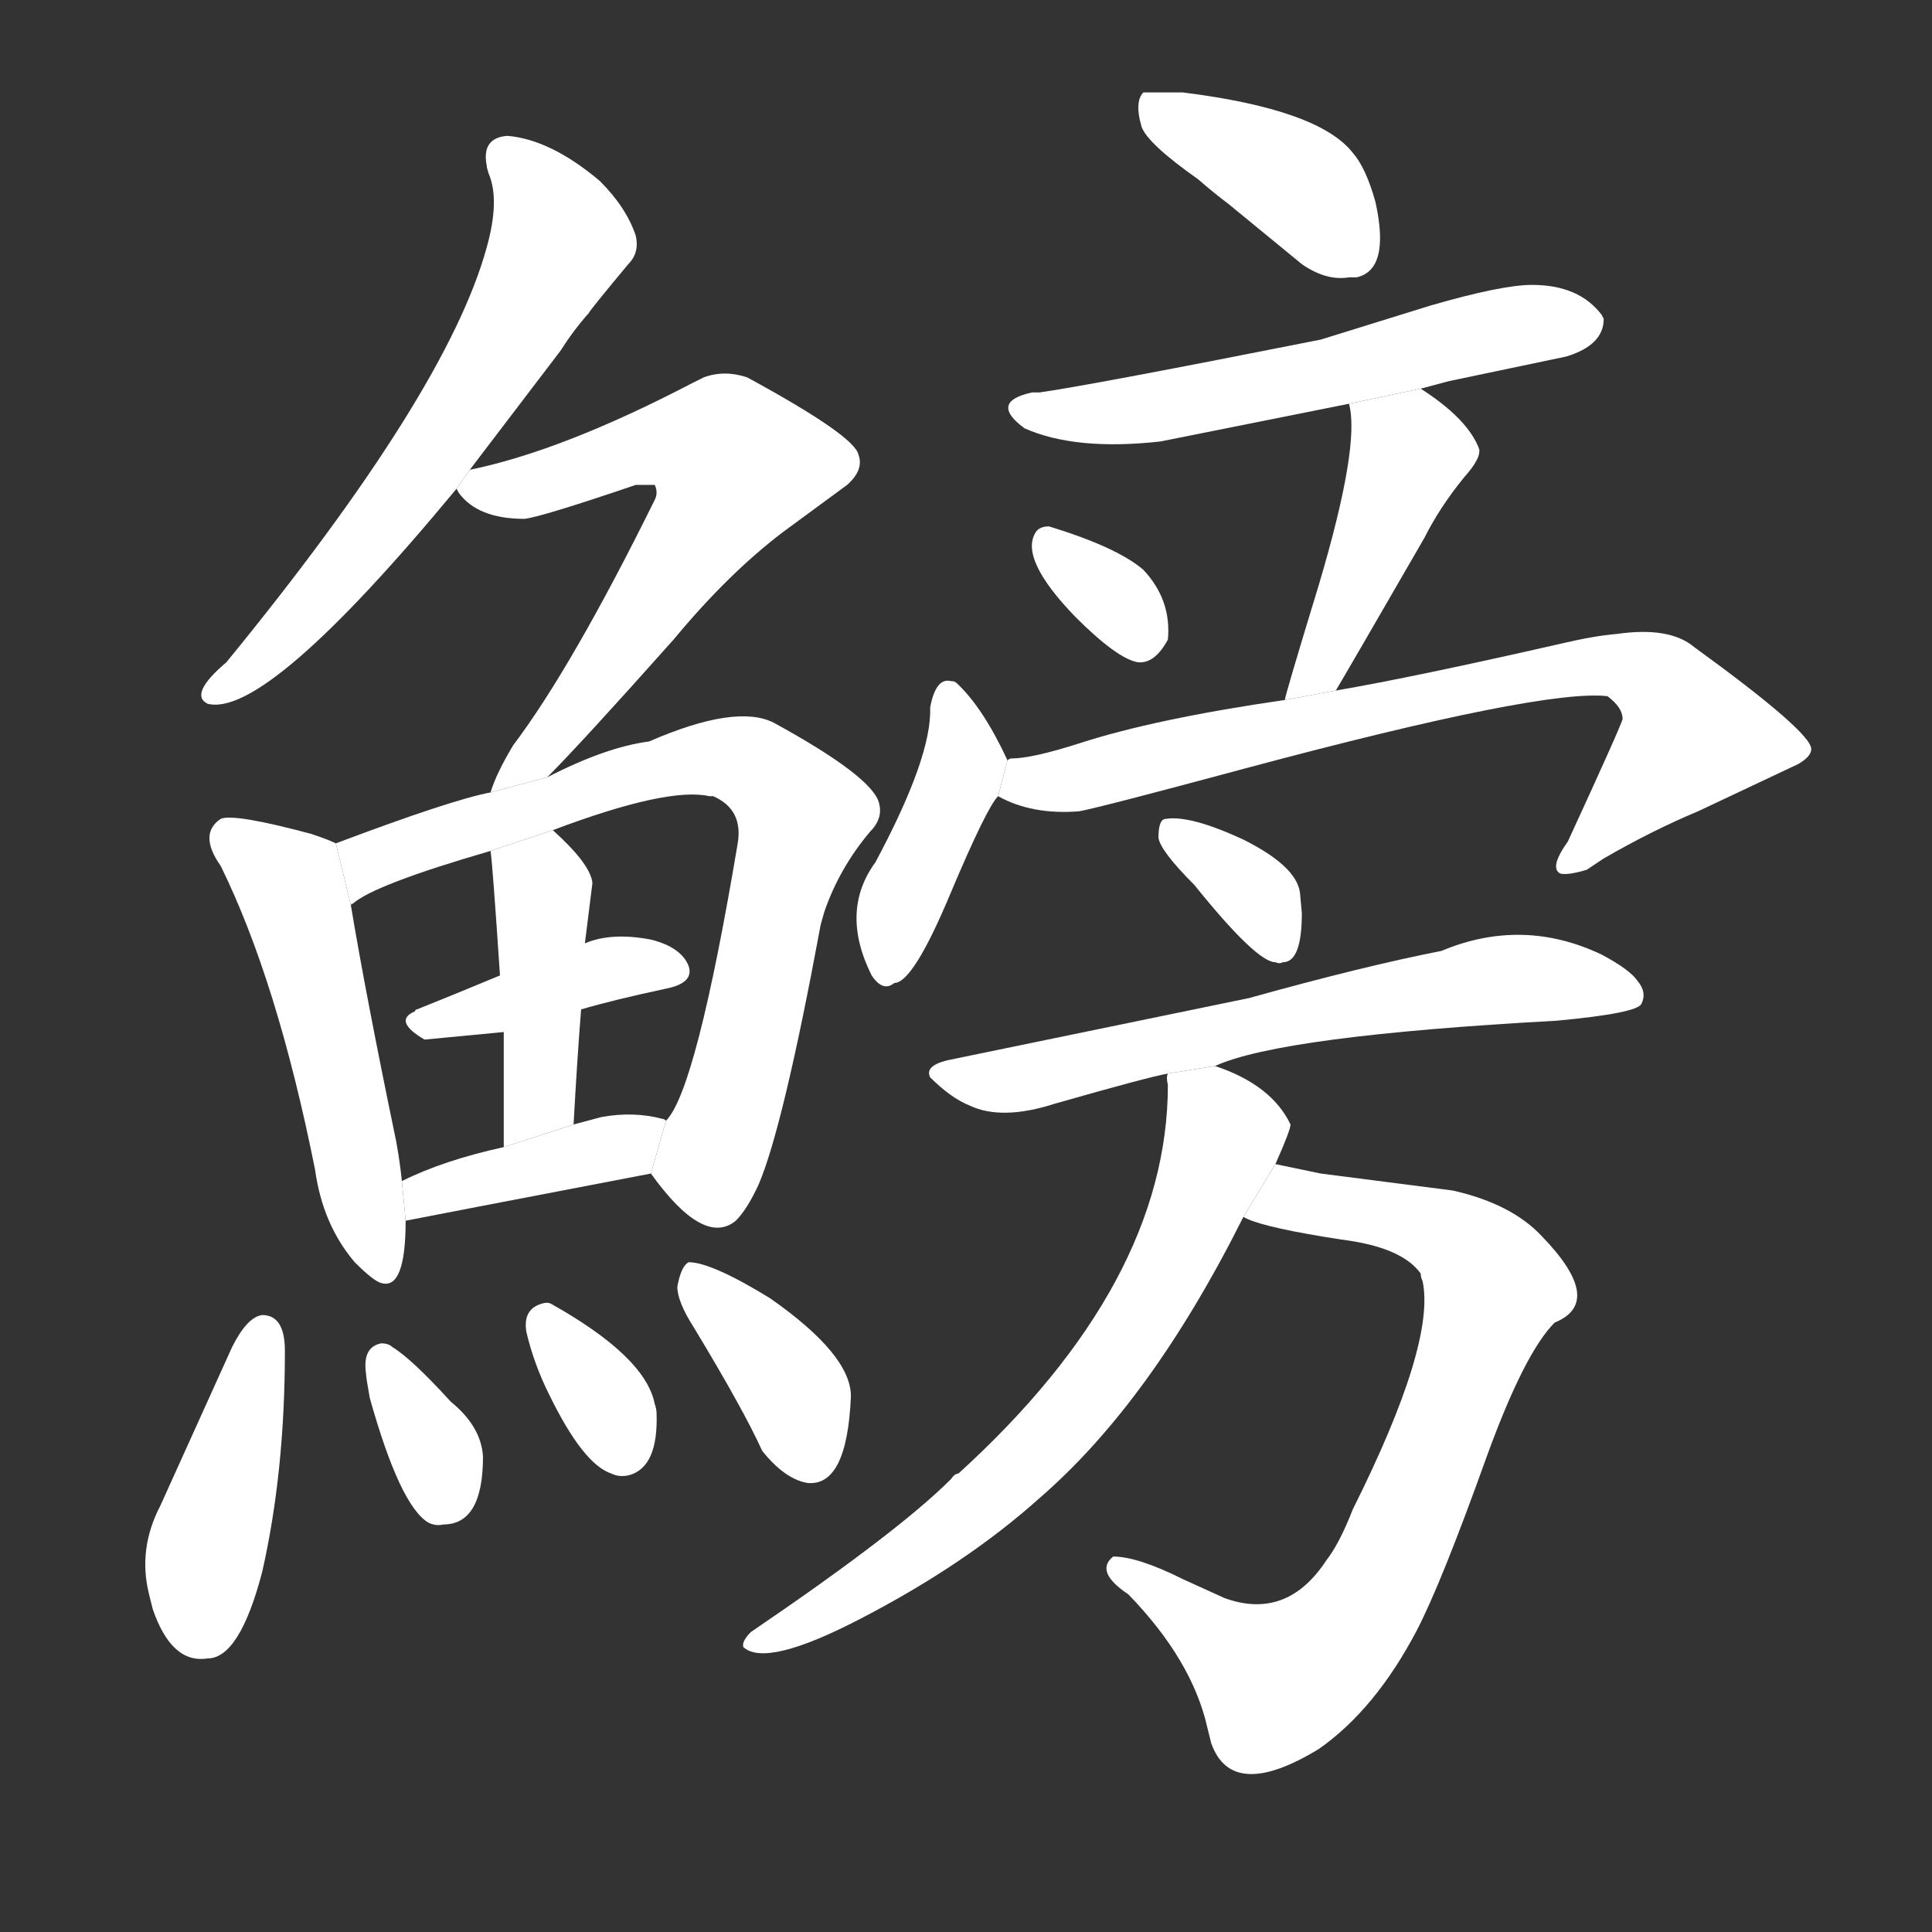 <!-- u9c1f_fang2_trad -->
<!-- 9C1F -->
<!--  -->
<!--  -->
<svg viewBox="0 0 1024 1024">
  <rect x="0" y="0" width="1024" height="1024" fill="#333333" stroke="none"/>
  <g transform="scale(1, -1) translate(0, -900)">
    <path fill="#FFFFFF" d="M 249 651 L 297 714 Q 304 725 312 734 Q 313 736 333 760 Q 339 766 337 775 Q 332 790 318 804 Q 292 826 269 828 Q 255 827 258 812 Q 258 811 259 808 Q 265 794 258 769 Q 237 692 120 549 Q 100 532 110 527 Q 141 519 242 641 L 249 651 Z"></path>
    <path fill="#FFFFFF" d="M 278 625 Q 287 626 337 643 L 347 643 Q 349 639 347 635 Q 303 546 272 505 Q 263 490 260 480 L 290 488 Q 308 506 357 561 Q 386 596 415 618 L 449 643 Q 458 651 455 659 Q 453 669 396 700 Q 384 704 373 700 Q 371 699 367 697 Q 298 661 249 651 L 242 641 L 243 639 Q 253 625 278 625 Z"></path>
    <path fill="#FFFFFF" d="M 178 453 Q 174 455 165 458 Q 124 469 117 466 Q 105 458 117 441 Q 147 380 167 280 Q 171 251 188 231 Q 198 221 202 220 Q 215 216 215 253 L 213 274 Q 212 284 210 295 Q 194 372 186 420 L 178 453 Z"></path>
    <path fill="#FFFFFF" d="M 260 480 Q 239 476 178 453 L 186 420 Q 186 421 187 421 Q 198 431 260 449 L 293 460 Q 354 483 376 478 L 378 478 Q 394 471 391 453 Q 369 322 353 306 L 345 278 Q 373 239 390 253 Q 396 259 402 272 Q 415 302 435 410 L 437 417 Q 445 440 461 459 Q 468 466 466 474 Q 463 488 410 517 Q 390 527 344 507 Q 321 504 290 488 L 260 480 Z"></path>
    <path fill="#FFFFFF" d="M 308 365 Q 325 370 353 376 Q 368 379 365 388 Q 361 398 345 402 Q 324 406 310 400 L 265 383 Q 241 373 221 365 Q 220 365 220 364 Q 208 359 225 349 L 267 353 L 308 365 Z"></path>
    <path fill="#FFFFFF" d="M 304 304 Q 306 340 308 365 L 310 400 L 314 432 Q 313 442 293 460 L 260 449 Q 261 443 265 383 L 267 353 Q 267 324 267 292 L 304 304 Z"></path>
    <path fill="#FFFFFF" d="M 215 253 Q 225 255 345 278 L 353 306 Q 352 307 351 307 Q 336 311 319 308 L 304 304 L 267 292 Q 235 285 213 274 L 215 253 Z"></path>
    <path fill="#FFFFFF" d="M 151 184 Q 151 203 139 203 Q 131 202 123 186 L 85 102 Q 73 79 79 55 L 81 47 Q 91 18 110 21 Q 127 21 139 67 Q 151 120 151 184 Z"></path>
    <path fill="#FFFFFF" d="M 227 93 Q 231 91 235 92 Q 256 92 256 128 Q 255 144 239 157 Q 218 180 208 186 Q 206 188 202 188 Q 192 186 194 172 Q 194 170 196 159 Q 212 102 227 93 Z"></path>
    <path fill="#FFFFFF" d="M 324 119 Q 328 117 333 118 Q 349 122 348 151 Q 348 153 347 156 Q 342 181 292 209 Q 290 210 287 209 Q 277 206 279 194 Q 283 177 291 161 Q 309 124 324 119 Z"></path>
    <path fill="#FFFFFF" d="M 365 231 Q 361 229 359 218 Q 359 210 368 196 Q 394 153 404 131 Q 416 116 428 114 Q 449 112 451 160 Q 451 182 408 212 Q 377 231 365 231 Z"></path>
    <path fill="#FFFFFF" d="M 715 753 L 717 753 L 719 753 Q 737 757 729 793 Q 724 811 717 819 Q 699 842 627 851 L 608 851 L 606 851 Q 602 847 604 837 L 605 833 Q 608 824 635 805 Q 643 798 651 792 L 690 760 Q 703 751 715 753 Z"></path>
    <path fill="#FFFFFF" d="M 850 731 L 849 733 Q 837 749 812 749 Q 796 749 758 738 L 700 720 Q 579 696 551 692 L 547 692 Q 524 687 543 673 Q 570 661 615 666 L 715 686 L 753 694 L 768 698 L 830 711 Q 850 717 850 731 Z"></path>
    <path fill="#FFFFFF" d="M 603 549 Q 612 548 619 561 Q 621 582 606 598 Q 592 610 556 621 Q 551 621 549 618 Q 540 604 570 573 Q 592 551 603 549 Z"></path>
    <path fill="#FFFFFF" d="M 715 686 Q 721 664 699 590 Q 681 531 681 529 L 708 534 Q 714 544 755 615 Q 763 631 776 647 Q 785 657 784 662 Q 778 678 753 694 L 715 686 Z"></path>
    <path fill="#FFFFFF" d="M 534 497 Q 521 525 507 538 Q 506 539 504 539 Q 496 541 493 525 Q 494 499 464 443 Q 445 417 462 383 Q 468 374 474 379 Q 484 379 504 427 Q 523 472 529 478 L 534 497 Z"></path>
    <path fill="#FFFFFF" d="M 681 529 Q 612 519 572 506 Q 547 498 536 498 Q 535 498 534 497 L 529 478 Q 547 468 572 470 Q 583 472 661 493 Q 818 535 852 531 Q 860 525 860 519 Q 860 517 831 454 Q 821 440 827 437 Q 831 436 841 439 L 850 445 Q 876 460 900 470 L 953 495 Q 960 499 960 503 Q 960 512 898 557 Q 885 568 857 564 Q 845 563 828 559 Q 749 541 708 534 L 681 529 Z"></path>
    <path fill="#FFFFFF" d="M 690 416 L 689 427 Q 687 441 659 455 Q 631 468 618 466 Q 614 466 614 456 Q 615 449 633 431 Q 666 390 676 390 Q 678 389 680 390 Q 690 390 690 416 Z"></path>
    <path fill="#FFFFFF" d="M 644 335 Q 679 351 825 359 Q 868 363 870 368 Q 873 374 868 380 Q 864 386 849 394 Q 807 414 764 396 Q 723 388 662 371 L 502 338 Q 490 335 493 329 Q 504 318 514 314 Q 531 306 559 315 Q 608 329 619 331 L 644 335 Z"></path>
    <path fill="#FFFFFF" d="M 659 255 L 661 254 Q 672 249 711 243 Q 743 239 753 225 Q 753 223 754 221 Q 761 188 717 100 Q 710 82 703 73 Q 682 41 649 53 L 627 63 Q 603 75 590 75 Q 580 67 598 55 Q 632 20 640 -16 L 642 -24 Q 653 -55 699 -27 Q 729 -6 751 36 Q 764 61 788 128 Q 808 183 824 199 Q 851 210 817 245 Q 801 262 770 269 L 700 278 L 676 283 L 659 255 Z"></path>
    <path fill="#FFFFFF" d="M 676 283 Q 684 301 684 304 Q 674 325 644 335 L 619 331 Q 618 329 619 325 Q 619 220 508 119 Q 506 119 504 116 Q 476 88 398 35 Q 393 30 394 27 Q 406 16 456 42 Q 512 71 551 106 Q 610 157 659 255 L 676 283 Z"></path>
  </g>
</svg>
